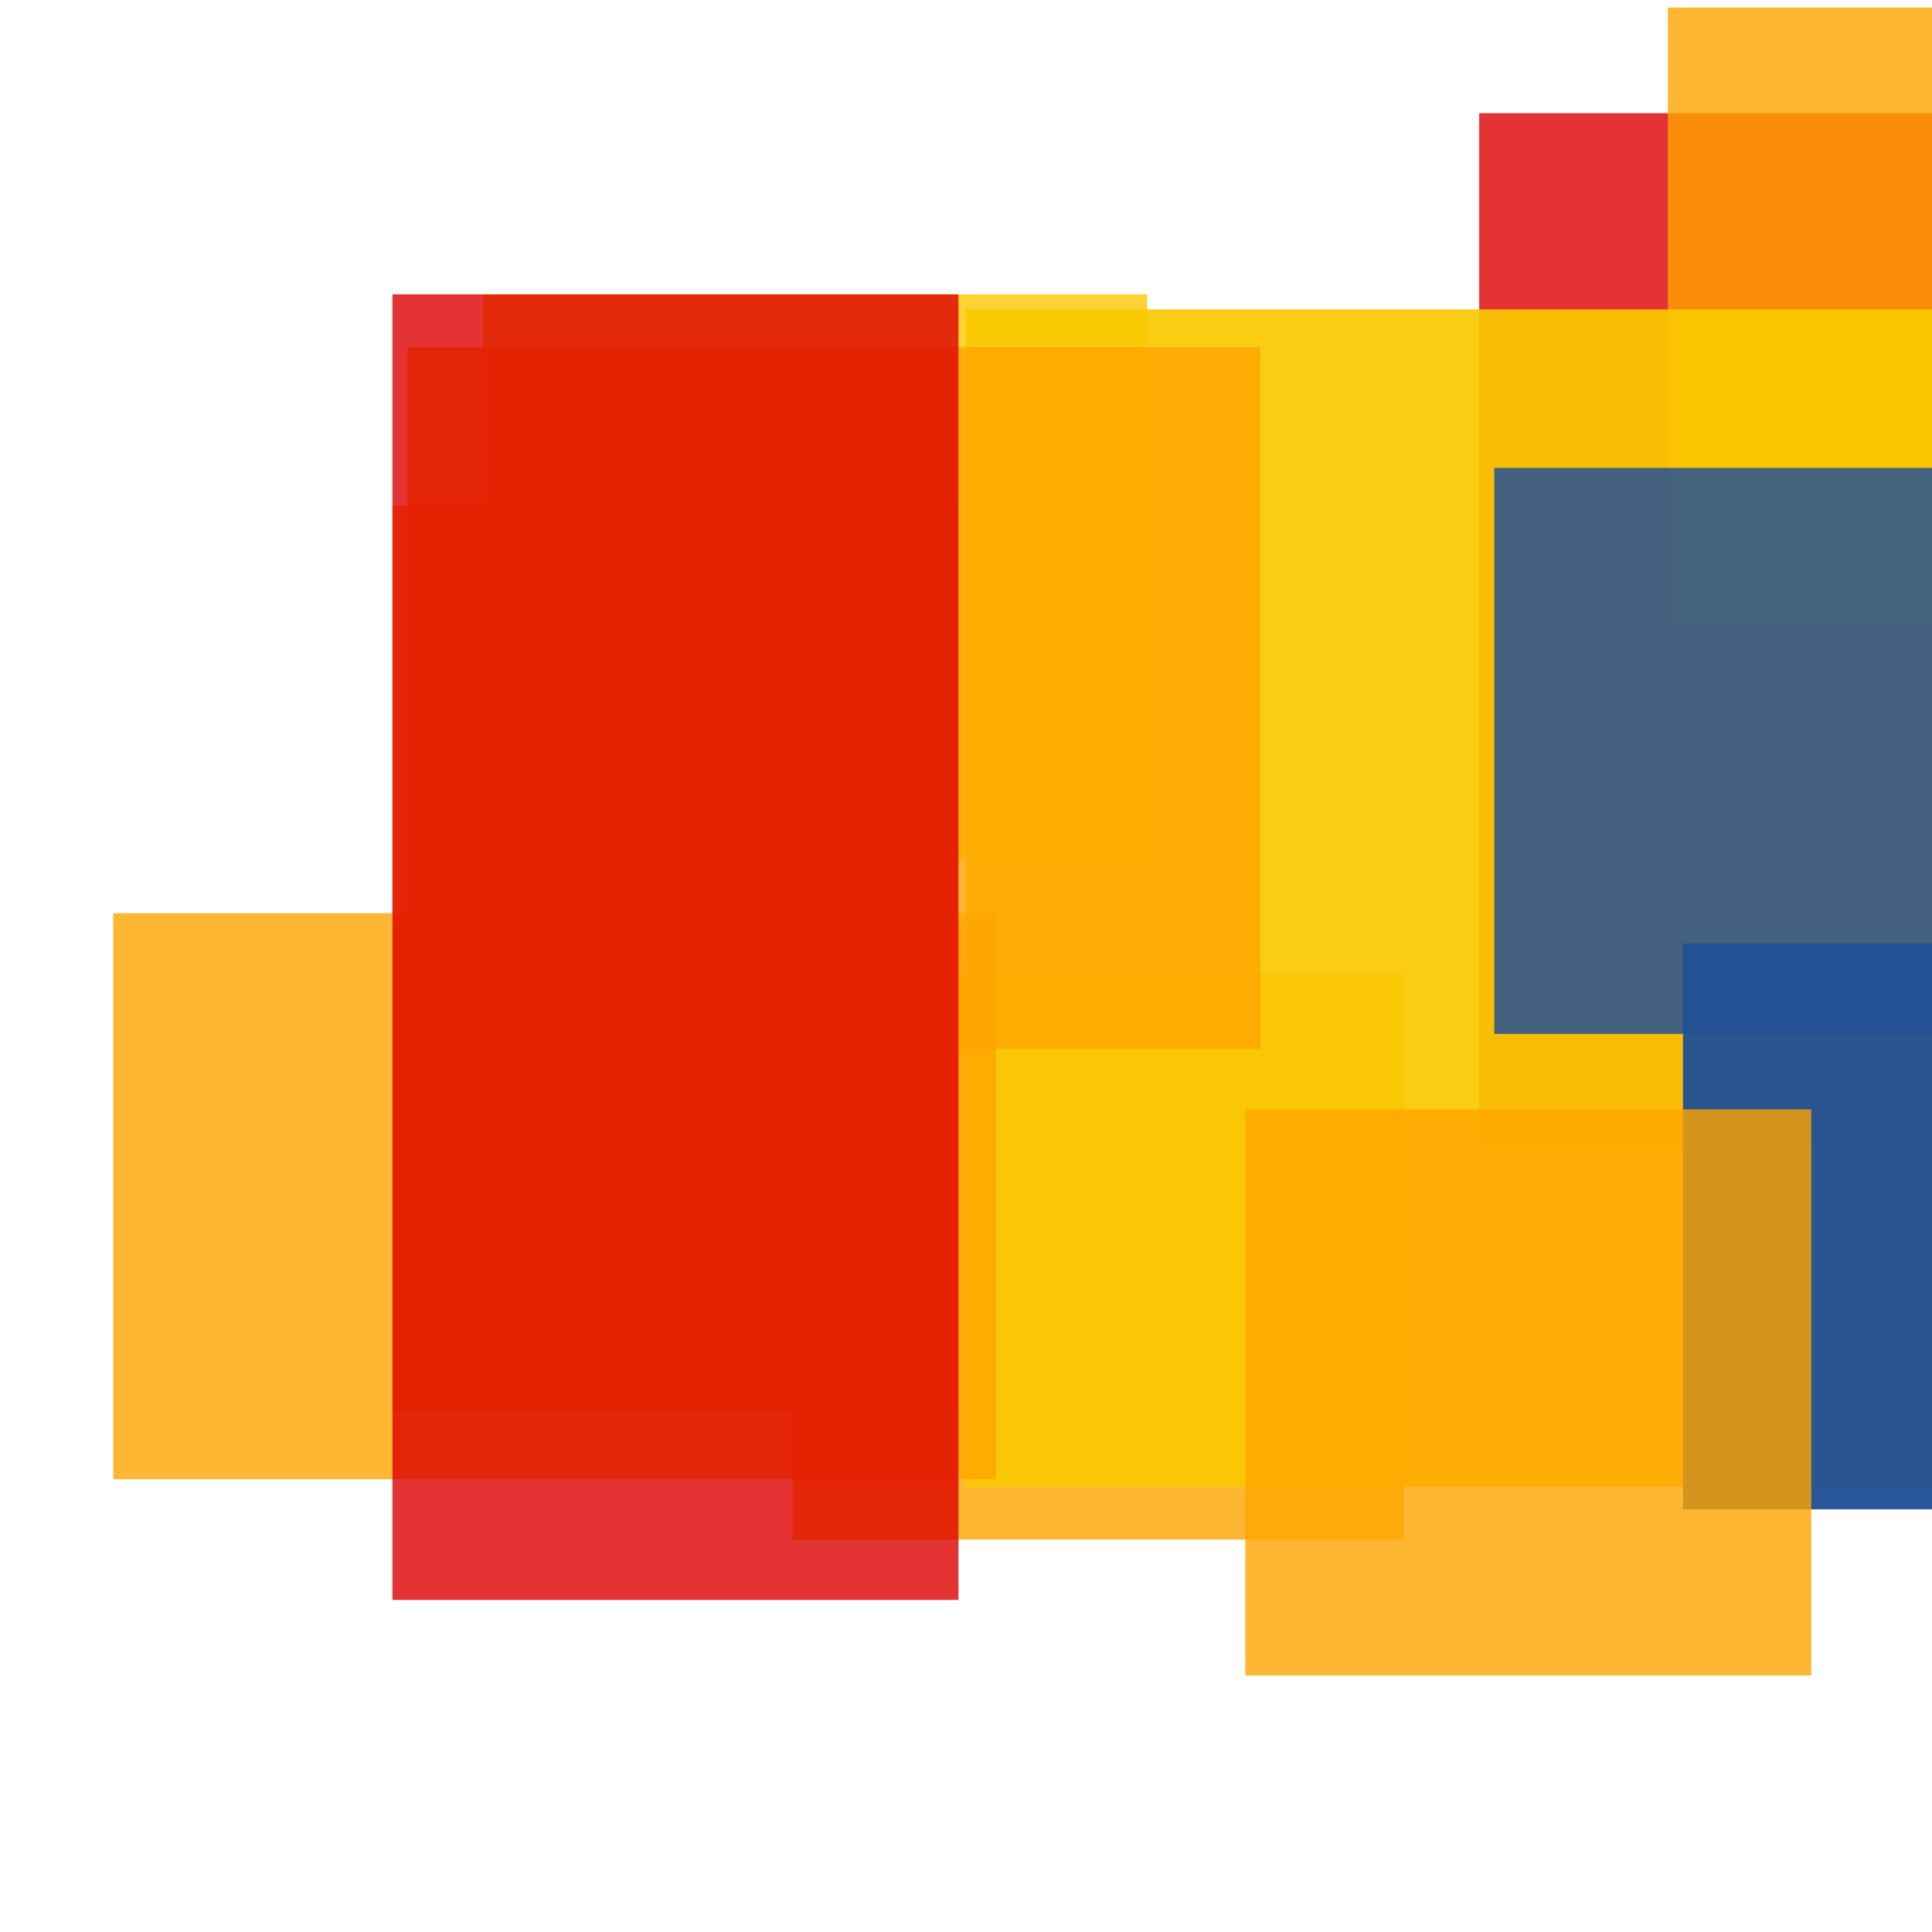 <svg width='256' height='256'><rect x='0' y='0' width='256' height='256' fill='white'/><rect x='196' y='15' width='97' height='137' opacity='0.80' fill='#dd0100'/><rect x='105' y='129' width='81' height='75' opacity='0.80' fill='#ffa500'/><rect x='221' y='1' width='75' height='82' opacity='0.80' fill='#ffa500'/><rect x='64' y='39' width='88' height='75' opacity='0.80' fill='#fac901'/><rect x='128' y='41' width='133' height='156' opacity='0.92' fill='#fac901'/><rect x='198' y='62' width='111' height='75' opacity='0.84' fill='#225095'/><rect x='223' y='125' width='130' height='75' opacity='0.96' fill='#225095'/><rect x='54' y='46' width='113' height='93' opacity='0.80' fill='#ffa500'/><rect x='15' y='121' width='117' height='75' opacity='0.80' fill='#ffa500'/><rect x='165' y='147' width='75' height='75' opacity='0.80' fill='#ffa500'/><rect x='52' y='67' width='75' height='120' opacity='0.80' fill='#ffa500'/><rect x='52' y='39' width='75' height='173' opacity='0.80' fill='#dd0100'/></svg>